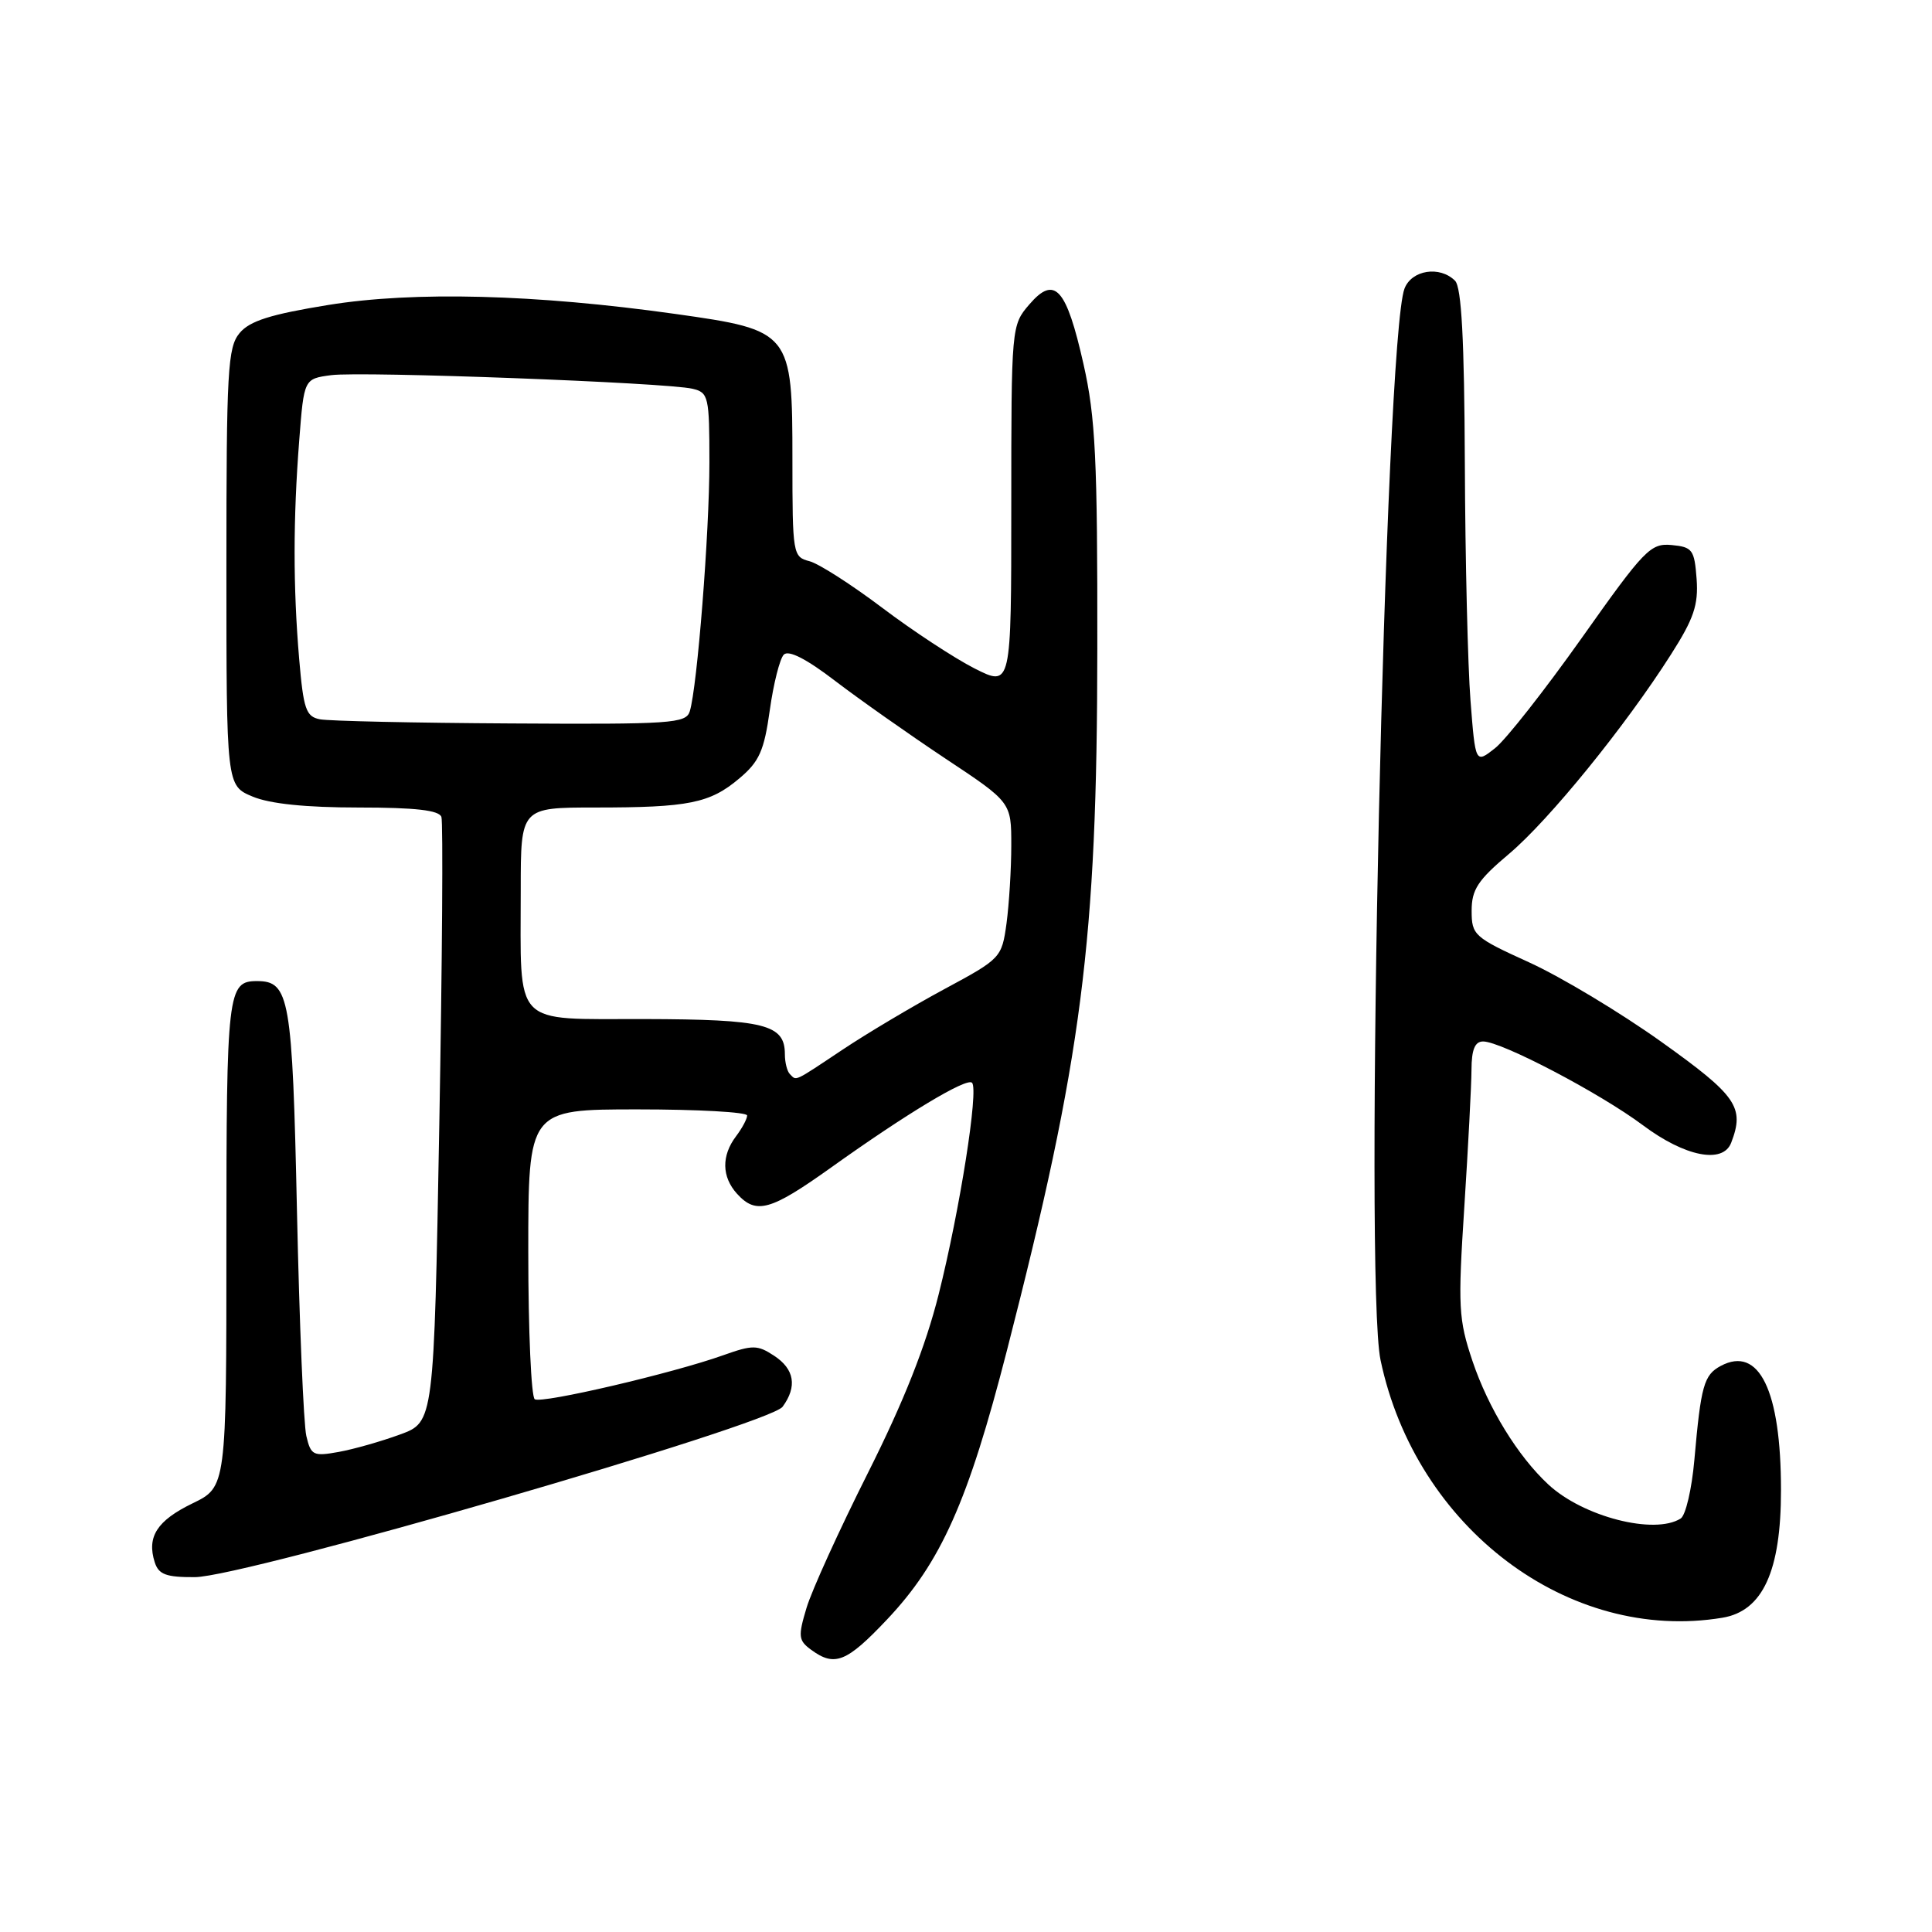 <?xml version="1.0" encoding="UTF-8" standalone="no"?>
<!DOCTYPE svg PUBLIC "-//W3C//DTD SVG 1.1//EN" "http://www.w3.org/Graphics/SVG/1.1/DTD/svg11.dtd" >
<svg xmlns="http://www.w3.org/2000/svg" xmlns:xlink="http://www.w3.org/1999/xlink" version="1.1" viewBox="0 0 256 256">
 <g >
 <path fill="currentColor"
d=" M 117.52 214.61 C 124.68 207.04 128.29 198.95 133.43 178.92 C 143.40 140.08 145.37 124.82 145.40 86.00 C 145.43 60.81 145.16 55.29 143.57 48.25 C 141.29 38.13 139.75 36.43 136.39 40.34 C 134.02 43.09 134.00 43.26 134.00 67.07 C 134.00 91.03 134.00 91.03 129.13 88.57 C 126.46 87.21 120.94 83.59 116.88 80.52 C 112.82 77.46 108.49 74.68 107.25 74.36 C 105.06 73.80 105.00 73.42 105.00 60.95 C 105.00 43.97 104.83 43.76 89.50 41.60 C 70.92 38.99 54.86 38.57 43.50 40.41 C 35.86 41.65 33.09 42.52 31.75 44.13 C 30.17 46.02 30.00 49.06 30.00 75.16 C 30.00 104.10 30.00 104.10 33.47 105.55 C 35.75 106.51 40.54 107.00 47.50 107.00 C 55.06 107.00 58.18 107.36 58.49 108.25 C 58.72 108.94 58.60 127.26 58.21 148.97 C 57.50 188.44 57.50 188.44 53.00 190.08 C 50.52 190.99 46.87 192.03 44.87 192.39 C 41.51 193.00 41.19 192.84 40.59 190.27 C 40.23 188.75 39.67 175.35 39.35 160.50 C 38.74 132.16 38.36 130.00 34.05 130.00 C 30.16 130.00 30.00 131.37 30.00 164.71 C 30.00 197.03 30.00 197.03 25.50 199.21 C 20.81 201.49 19.43 203.63 20.50 207.00 C 21.02 208.63 22.00 209.00 25.82 208.98 C 32.40 208.95 101.95 188.79 103.70 186.40 C 105.66 183.72 105.27 181.41 102.57 179.64 C 100.36 178.19 99.73 178.19 95.82 179.58 C 89.16 181.96 71.82 186.01 70.86 185.41 C 70.39 185.12 70.00 176.36 70.00 165.94 C 70.00 147.00 70.00 147.00 84.50 147.00 C 92.47 147.00 99.00 147.36 99.00 147.81 C 99.00 148.25 98.34 149.49 97.53 150.56 C 95.58 153.14 95.63 155.93 97.65 158.17 C 100.19 160.97 102.08 160.44 110.10 154.72 C 120.16 147.53 128.10 142.76 128.80 143.47 C 129.70 144.37 127.19 160.31 124.38 171.50 C 122.64 178.43 119.76 185.70 115.00 195.18 C 111.22 202.70 107.56 210.74 106.87 213.05 C 105.73 216.84 105.79 217.37 107.50 218.62 C 110.60 220.89 112.18 220.26 117.52 214.61 Z  M 228.22 214.36 C 233.57 213.48 236.00 208.19 235.99 197.43 C 235.99 184.25 233.09 178.28 228.01 180.99 C 225.77 182.19 225.38 183.59 224.51 193.47 C 224.17 197.31 223.36 200.79 222.70 201.21 C 219.23 203.41 209.76 200.98 205.16 196.70 C 201.12 192.95 197.22 186.60 195.11 180.34 C 193.26 174.82 193.17 173.20 194.03 159.92 C 194.54 151.99 194.97 143.81 194.98 141.75 C 194.99 139.07 195.43 138.00 196.52 138.00 C 198.95 138.00 212.01 144.85 217.71 149.11 C 223.27 153.27 228.30 154.26 229.39 151.42 C 231.20 146.71 230.15 145.20 220.14 138.05 C 214.72 134.18 206.85 129.45 202.64 127.53 C 195.32 124.20 195.00 123.91 195.00 120.68 C 195.00 117.87 195.82 116.62 199.98 113.12 C 205.28 108.64 215.36 96.24 221.42 86.71 C 224.44 81.98 225.06 80.15 224.81 76.71 C 224.52 72.84 224.26 72.48 221.50 72.22 C 218.70 71.96 217.90 72.79 209.60 84.52 C 204.70 91.43 199.53 98.02 198.10 99.14 C 195.50 101.19 195.50 101.19 194.85 92.85 C 194.49 88.26 194.15 74.13 194.10 61.45 C 194.03 44.97 193.66 38.06 192.80 37.20 C 190.78 35.18 187.04 35.77 186.10 38.25 C 183.51 45.14 180.72 169.75 182.93 180.22 C 187.60 202.45 207.87 217.73 228.22 214.36 Z  M 104.67 142.33 C 104.30 141.97 104.00 140.78 104.00 139.69 C 104.00 135.73 101.34 135.07 85.38 135.03 C 67.73 134.99 69.00 136.33 69.00 117.88 C 69.00 107.00 69.00 107.00 78.88 107.00 C 91.27 107.00 94.06 106.44 97.97 103.14 C 100.61 100.92 101.25 99.48 102.00 94.11 C 102.49 90.59 103.33 87.27 103.86 86.74 C 104.50 86.10 106.88 87.32 110.67 90.23 C 113.88 92.68 120.44 97.30 125.25 100.50 C 134.00 106.30 134.00 106.30 134.00 112.01 C 134.00 115.15 133.71 119.80 133.37 122.35 C 132.74 126.91 132.63 127.03 125.12 131.07 C 120.93 133.33 114.86 136.94 111.64 139.09 C 105.08 143.46 105.57 143.23 104.67 142.33 Z  M 42.39 95.31 C 40.54 94.95 40.21 93.97 39.64 87.30 C 38.83 77.73 38.84 68.77 39.65 58.34 C 40.28 50.19 40.28 50.19 43.89 49.71 C 47.96 49.18 88.27 50.69 91.75 51.51 C 93.88 52.01 94.00 52.52 94.00 61.27 C 94.00 70.62 92.39 91.04 91.40 94.25 C 90.91 95.86 88.96 95.99 67.68 95.86 C 54.93 95.79 43.55 95.54 42.39 95.31 Z "/>
</g>
</svg>